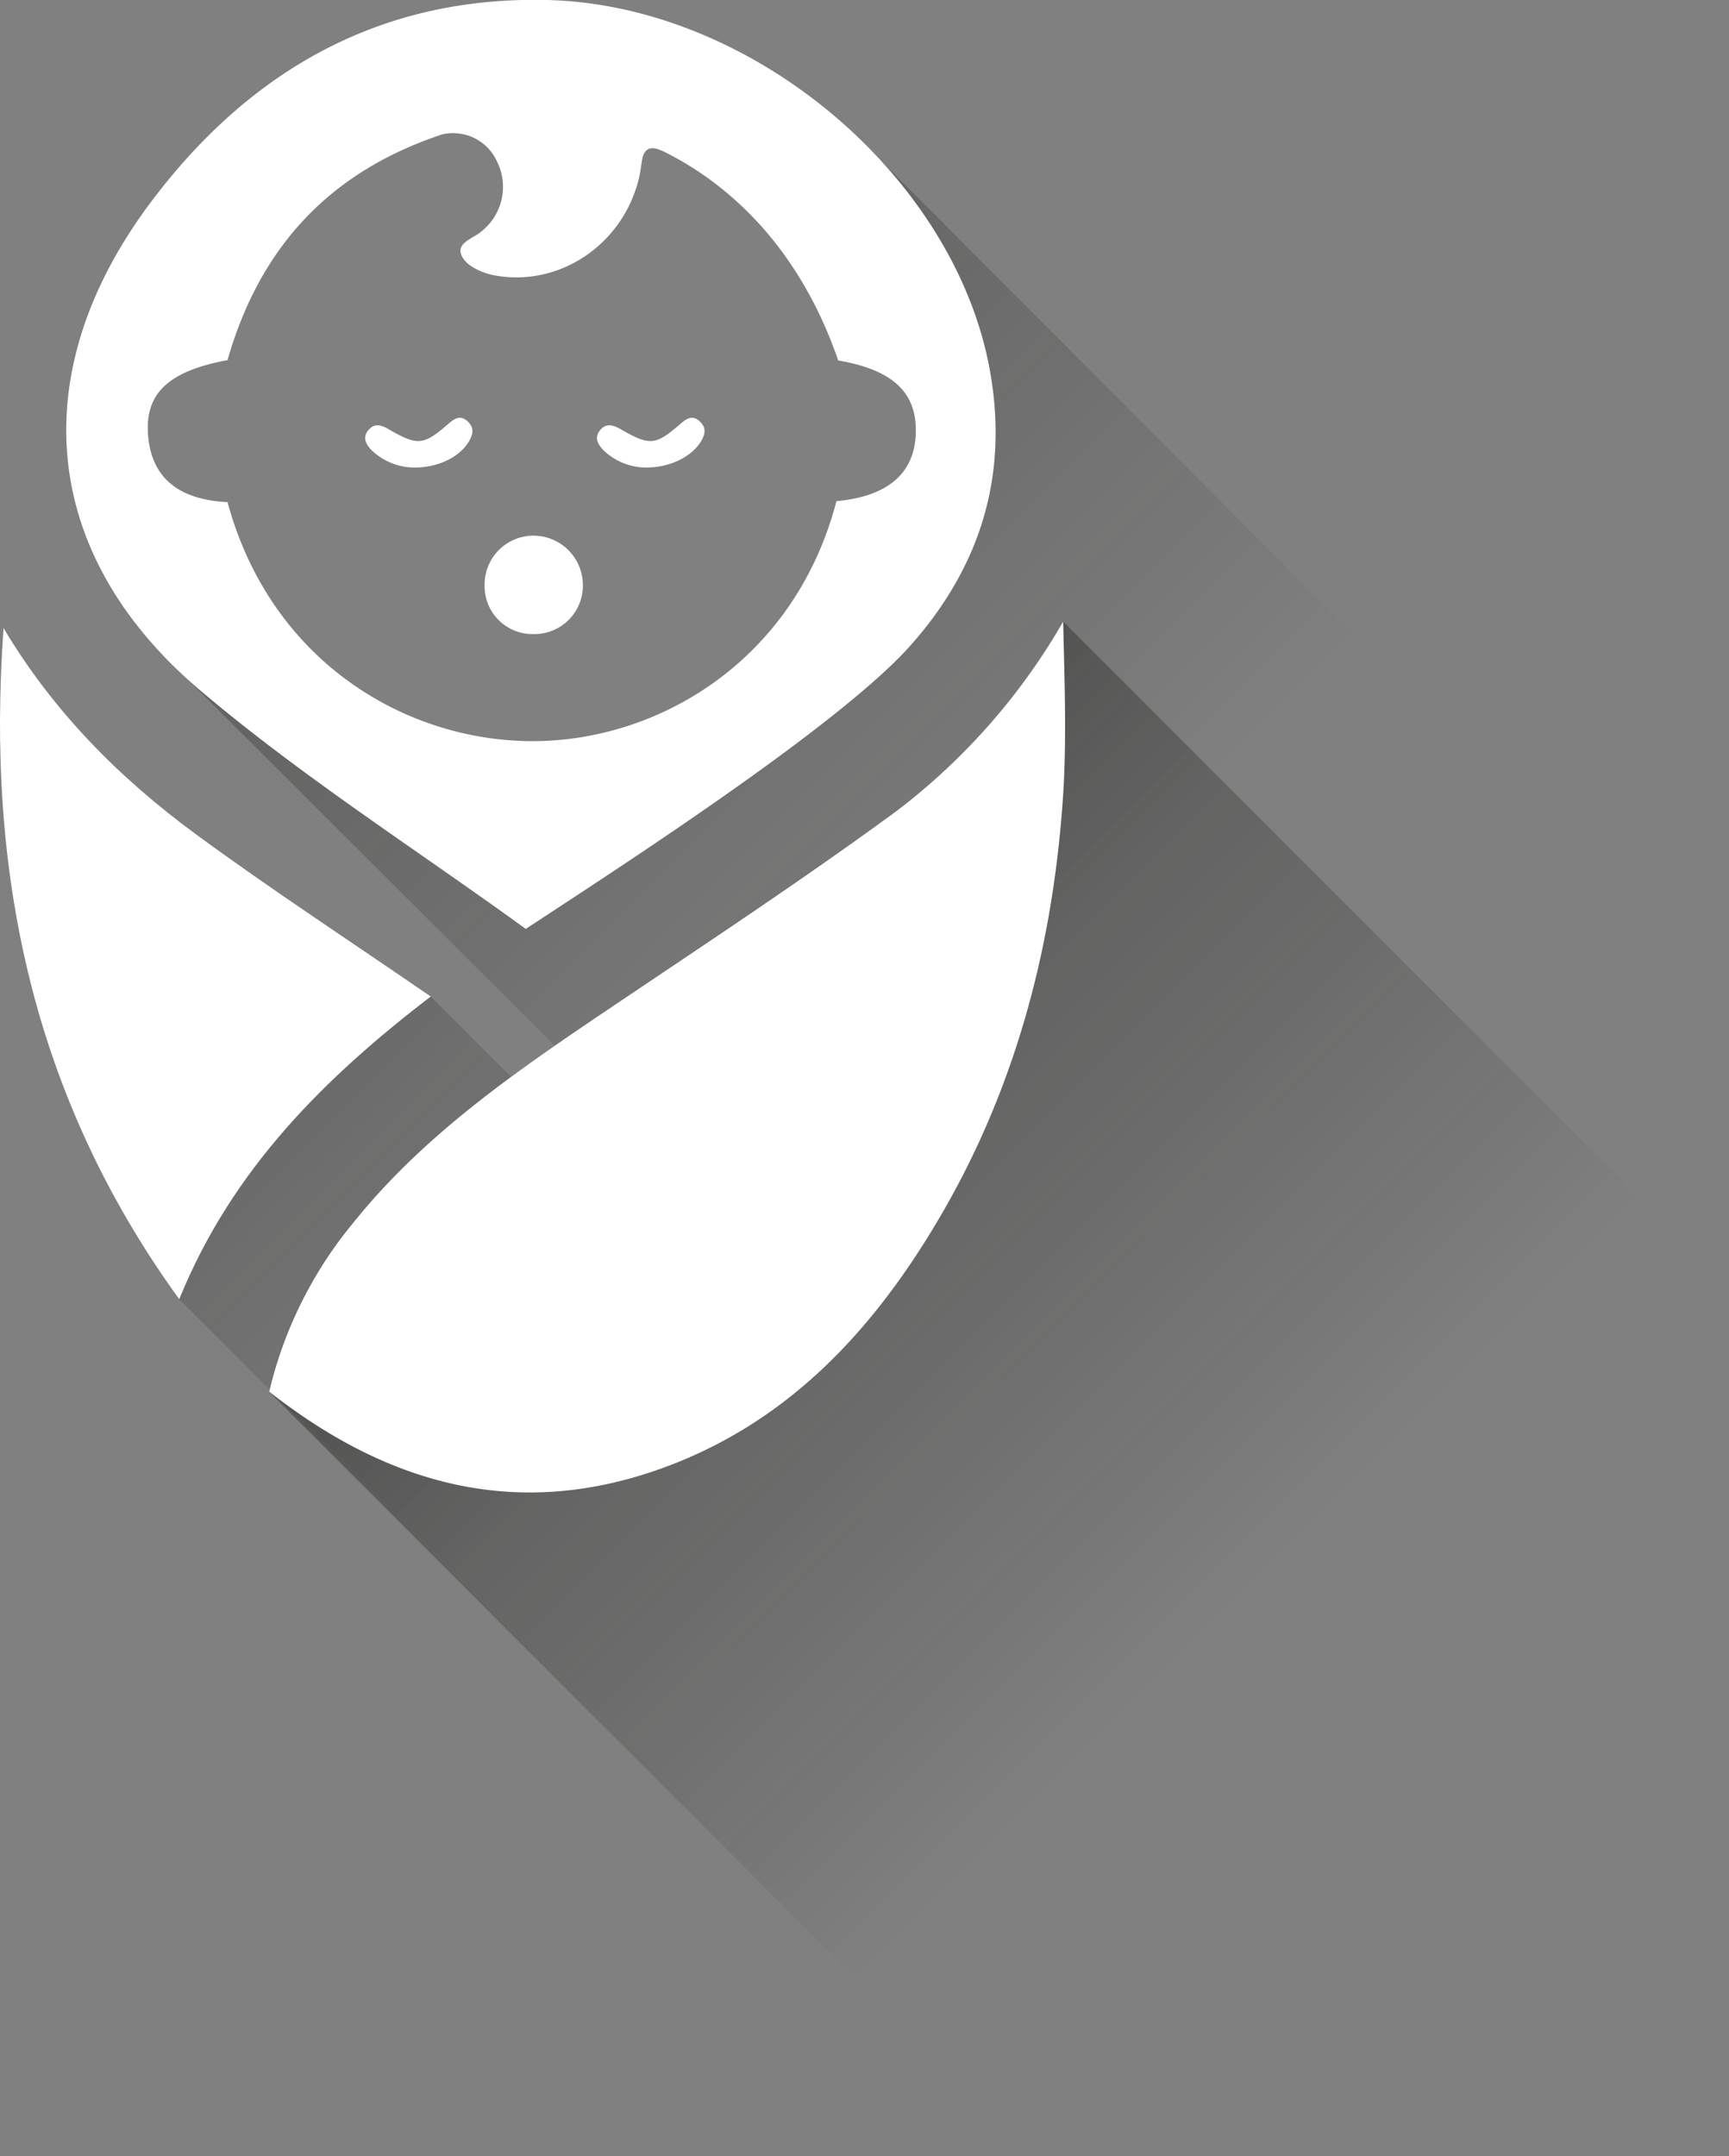 <svg xmlns="http://www.w3.org/2000/svg" xmlns:xlink="http://www.w3.org/1999/xlink" viewBox="0 0 260.45 324.76"><rect x="0" y="0" width="260.45" height="324.76" fill="#808080" stroke="none"/><defs><style>.cls-1{fill:url(#linear-gradient);}.cls-2{fill:url(#linear-gradient-2);}.cls-3{fill:url(#linear-gradient-3);}.cls-4{fill:url(#linear-gradient-4);}.cls-5{fill:#fff;}</style><linearGradient id="linear-gradient" x1="68.47" y1="128.53" x2="63.55" y2="123.6" gradientUnits="userSpaceOnUse"><stop offset="0" stop-opacity="0"/><stop offset="1" stop-color="#1d1d1b"/></linearGradient><linearGradient id="linear-gradient-2" x1="239.42" y1="290.66" x2="92.66" y2="143.9" gradientUnits="userSpaceOnUse"><stop offset="0.35" stop-opacity="0"/><stop offset="1" stop-color="#1d1d1b" stop-opacity="0.4"/></linearGradient><linearGradient id="linear-gradient-3" x1="225.84" y1="208.64" x2="34.5" y2="17.31" xlink:href="#linear-gradient-2"/><linearGradient id="linear-gradient-4" x1="147.83" y1="274.8" x2="-15.93" y2="111.03" xlink:href="#linear-gradient-2"/></defs><g id="Layer_2" data-name="Layer 2"><g id="Layer_1-2" data-name="Layer 1"><path class="cls-1" d="M68.5,128.49a67.33,67.33,0,0,1-4.93-4.92Z"/><path class="cls-2" d="M260.15,193.62l-100-100A95.92,95.92,0,0,1,135,122.15c-13.82,10.11-28.13,19.57-42.35,29.14s-28.63,19.29-39.58,33a62.23,62.23,0,0,0-12.56,25.31l100,100c17.58,13.82,36.76,19.3,58.3,11.85,19.79-6.85,33.05-21.36,43.23-39,11-19.1,16.45-39.92,18-61.75C260.7,212.08,260.38,203.36,260.15,193.62Z"/><path class="cls-3" d="M249.14,156c-2.54-14.41-11.2-28-23-38.17l-.05,0L132.22,23.71c-1-1.11-2.11-2.17-3.21-3.22l-.19-.19h0C116.26,8.43,99.54.49,82.61,0,57.45-.65,37.79,10.47,22.86,30.24c-17.27,22.88-17.29,47.48.51,67.2l4.93,4.92,93.58,93.36a68.88,68.88,0,0,0,8.19,8.2c15.43,13.12,32.71,24.08,49.12,36,13.5-8.88,47-30.43,57.91-42.64C247.63,185.44,251.92,171.75,249.14,156ZM141.61,66.36c-7,31-46,62-80,49-23-9-46-31-42-58,3-25,21-44,46-48C101.61,3.36,150.61,27.36,141.61,66.36Z"/><path class="cls-4" d="M64.88,150.09C52.91,141.85,41,134,29.53,125.65S8,107.13.53,94.57C-2.09,131,4.67,164.91,27,195.68l100,100c8-19.68,22-33.4,37.93-45.59Z"/><path class="cls-5" d="M160.15,93.62a96,96,0,0,1-25.1,28.53c-13.82,10.12-28.13,19.57-42.35,29.14s-28.64,19.29-39.59,33a62.23,62.23,0,0,0-12.56,25.31c17.59,13.82,36.76,19.3,58.3,11.85,19.8-6.85,33.05-21.35,43.23-39,11-19.1,16.45-39.92,18-61.75C160.7,112.08,160.38,103.36,160.15,93.62Z"/><path class="cls-5" d="M149.15,56C144,26.76,113.6.87,82.62,0,57.46-.65,37.8,10.47,22.87,30.24,3.65,55.7,5.8,83.29,30.08,103.92,45.51,117,62.79,128,79.2,139.91c13.5-8.88,47-30.43,57.91-42.64C147.64,85.44,151.93,71.75,149.15,56ZM126,75.48c-6.29,24.06-26.88,36.2-45.88,36.15s-39.31-11.95-45.85-36c-7.14-.36-11.67-3.48-12-10.64-.25-6,3.45-9.15,12-10.75,4.86-16.93,15.28-28.34,32.35-34A7.26,7.26,0,0,1,74.9,24.4a8.53,8.53,0,0,1-2.08,10.2l-.34.29c-1.28,1.09-4,1.73-2.83,3.84.75,1.38,3,2.39,4.72,2.72C84.1,43.32,93.65,37,96.18,27.12c.26-1,.37-2.06.55-3.09.27-1.5,1.12-2.05,2.57-1.49l.66.27c10.58,5.24,20.72,15.22,26.3,31.48,8.2,1.4,11.9,4.82,11.69,11C137.75,71.3,133.74,74.77,126,75.48Z"/><path class="cls-5" d="M27,195.68C4.68,164.91-2.09,131,.53,94.58,8,107.14,18,117.21,29.53,125.66s23.38,16.19,35.35,24.43C49,162.28,35,176,27,195.68Z"/><path class="cls-5" d="M80.29,95.5A7.21,7.21,0,0,1,73,88.12a7.36,7.36,0,0,1,7.32-7.44A7.45,7.45,0,0,1,87.8,88,7.3,7.3,0,0,1,80.29,95.5Z"/><path class="cls-5" d="M97.34,70.42a9.32,9.32,0,0,1-6.42-2.59c-.9-.91-1.48-2-.44-3.13.89-1,1.89-.68,3-.07,4.42,2.56,5.25,2.48,9.1-.86.93-.81,1.81-1.27,2.84-.29s.8,1.9.18,3C104.17,68.78,101,70.41,97.34,70.42Z"/><path class="cls-5" d="M62.47,70.42A9.34,9.34,0,0,1,56,67.83c-.9-.91-1.47-2-.43-3.13.89-1,1.89-.68,2.94-.07,4.43,2.56,5.26,2.48,9.11-.86.93-.81,1.81-1.27,2.84-.29s.8,1.9.18,3C69.29,68.78,66.11,70.41,62.47,70.42Z"/></g></g></svg>